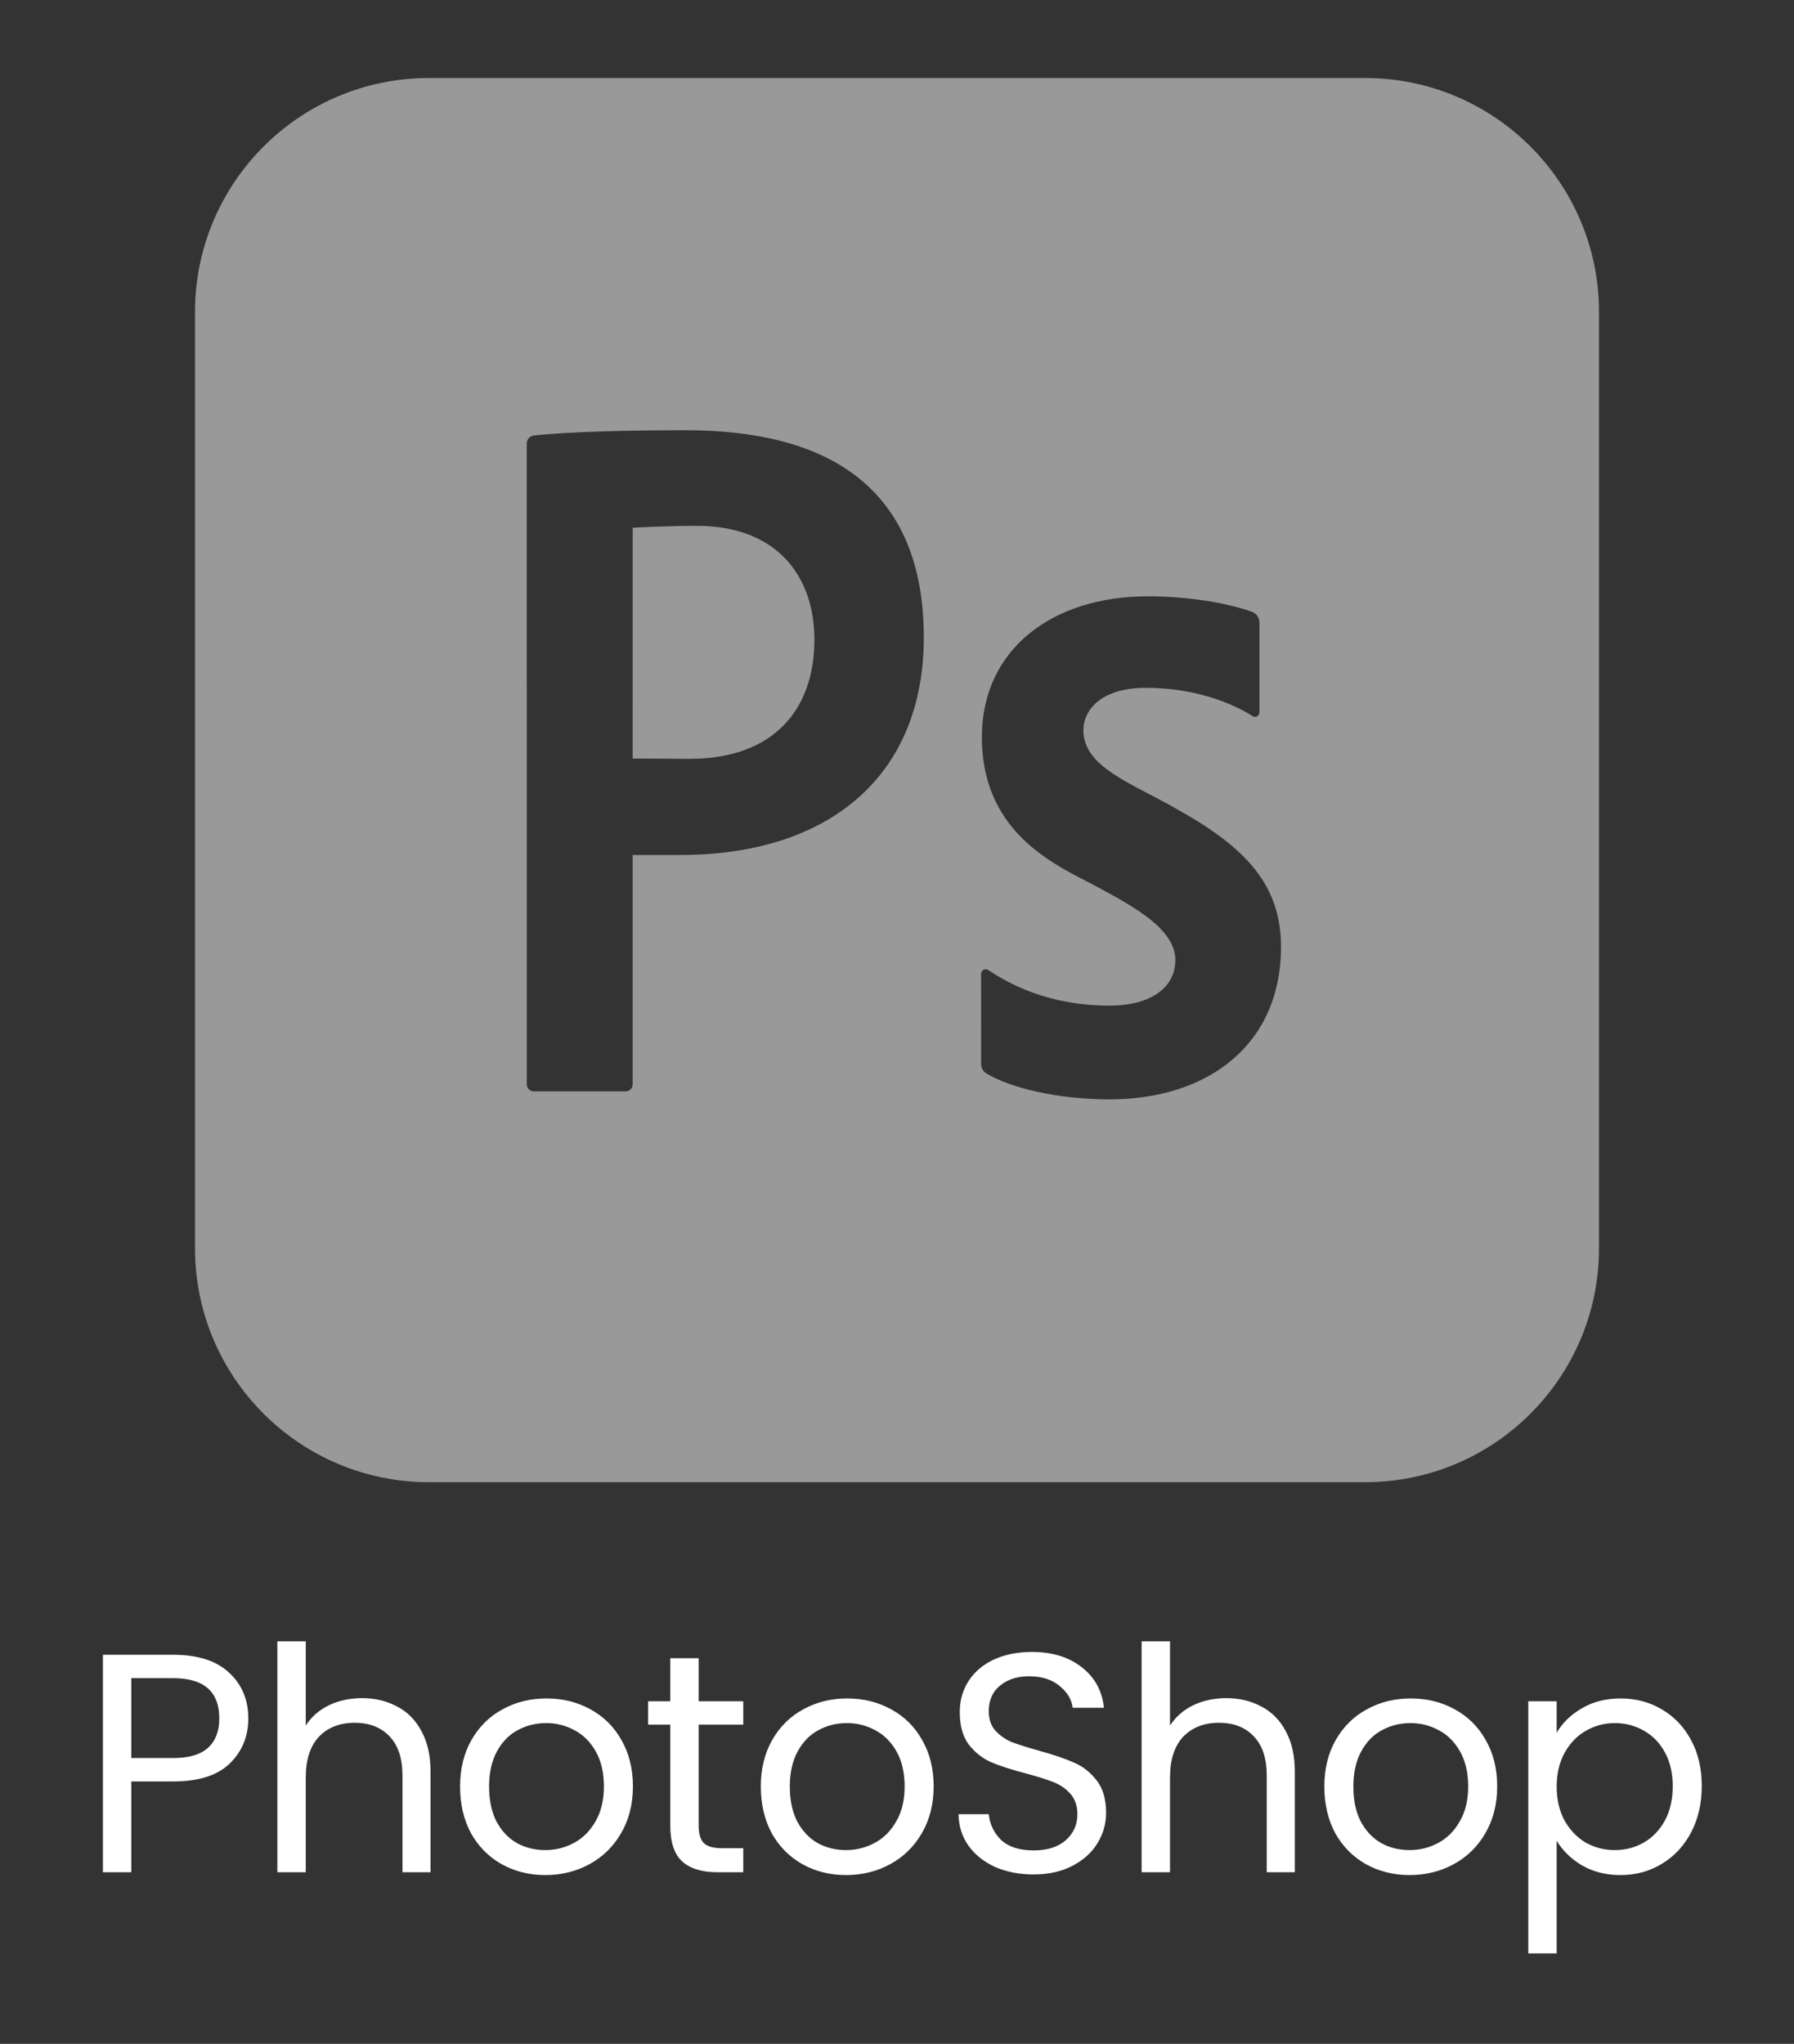 <svg width="115" height="131" viewBox="0 0 115 131" fill="none" xmlns="http://www.w3.org/2000/svg">
<rect x="0" y="0" width="115" height="131" fill="#333333" stroke="none"/>
<path fill-rule="evenodd" clip-rule="evenodd" d="M27.5 5H87.5C95.785 5 102.5 11.715 102.5 20V80C102.5 88.285 95.785 95 87.5 95H27.5C19.215 95 12.5 88.285 12.5 80V20C12.5 11.715 19.215 5 27.5 5ZM33.767 28.43C33.767 28.165 33.96 27.942 34.222 27.913C35.222 27.802 38.013 27.575 43.965 27.575C52.935 27.575 59.218 31.133 59.218 40.867C59.218 49.648 53.24 54.8 43.595 54.8H40.555V69.505C40.555 69.75 40.355 69.95 40.11 69.95H34.215C33.97 69.95 33.77 69.75 33.77 69.505L33.767 28.43ZM44.193 48.638C43.523 48.638 40.555 48.617 40.555 48.617L40.557 33.825C40.557 33.825 42.583 33.705 44.68 33.705C49.77 33.705 52.205 36.9 52.205 40.998C52.205 45.373 49.7 48.638 44.193 48.638ZM63.345 62.17C63.148 62.04 62.89 62.188 62.89 62.425L62.892 68.168C62.892 68.422 63.002 68.662 63.22 68.795C64.79 69.75 67.86 70.463 71.125 70.463C77.448 70.463 82.115 66.948 82.115 60.688C82.115 56.86 80.032 54.417 75.54 51.917C74.914 51.55 74.273 51.215 73.652 50.891C71.416 49.723 69.45 48.696 69.45 46.81C69.45 45.435 70.67 44.085 73.442 44.085C76.772 44.085 79.192 45.182 80.29 45.9C80.487 46.03 80.735 45.877 80.735 45.642V39.915C80.735 39.608 80.56 39.328 80.272 39.222C78.522 38.585 75.93 38.22 73.58 38.22C67.445 38.22 62.94 41.62 62.94 47.258C62.94 53.034 67.142 55.194 69.611 56.463C69.861 56.591 70.092 56.71 70.3 56.822C70.345 56.847 70.391 56.872 70.437 56.897C72.689 58.118 75.343 59.558 75.343 61.528C75.343 63.343 73.707 64.455 71.123 64.455C67.162 64.455 64.605 63.013 63.345 62.17Z" fill="white" fill-opacity="0.5"/>
<path d="M15.917 110.14C15.917 111.3 15.517 112.267 14.717 113.04C13.93 113.8 12.724 114.18 11.097 114.18H8.417V120H6.597V106.06H11.097C12.67 106.06 13.864 106.44 14.677 107.2C15.504 107.96 15.917 108.94 15.917 110.14ZM11.097 112.68C12.11 112.68 12.857 112.46 13.337 112.02C13.817 111.58 14.057 110.953 14.057 110.14C14.057 108.42 13.07 107.56 11.097 107.56H8.417V112.68H11.097ZM23.219 108.84C24.046 108.84 24.792 109.02 25.459 109.38C26.126 109.727 26.646 110.253 27.019 110.96C27.406 111.667 27.599 112.527 27.599 113.54V120H25.799V113.8C25.799 112.707 25.526 111.873 24.979 111.3C24.432 110.713 23.686 110.42 22.739 110.42C21.779 110.42 21.012 110.72 20.439 111.32C19.879 111.92 19.599 112.793 19.599 113.94V120H17.779V105.2H19.599V110.6C19.959 110.04 20.452 109.607 21.079 109.3C21.719 108.993 22.432 108.84 23.219 108.84ZM34.952 120.18C33.925 120.18 32.992 119.947 32.152 119.48C31.325 119.013 30.672 118.353 30.192 117.5C29.725 116.633 29.492 115.633 29.492 114.5C29.492 113.38 29.732 112.393 30.212 111.54C30.705 110.673 31.372 110.013 32.212 109.56C33.052 109.093 33.992 108.86 35.032 108.86C36.072 108.86 37.012 109.093 37.852 109.56C38.692 110.013 39.352 110.667 39.832 111.52C40.325 112.373 40.572 113.367 40.572 114.5C40.572 115.633 40.319 116.633 39.812 117.5C39.319 118.353 38.645 119.013 37.792 119.48C36.939 119.947 35.992 120.18 34.952 120.18ZM34.952 118.58C35.605 118.58 36.219 118.427 36.792 118.12C37.365 117.813 37.825 117.353 38.172 116.74C38.532 116.127 38.712 115.38 38.712 114.5C38.712 113.62 38.539 112.873 38.192 112.26C37.845 111.647 37.392 111.193 36.832 110.9C36.272 110.593 35.665 110.44 35.012 110.44C34.345 110.44 33.732 110.593 33.172 110.9C32.625 111.193 32.185 111.647 31.852 112.26C31.519 112.873 31.352 113.62 31.352 114.5C31.352 115.393 31.512 116.147 31.832 116.76C32.165 117.373 32.605 117.833 33.152 118.14C33.699 118.433 34.299 118.58 34.952 118.58ZM44.785 110.54V117C44.785 117.533 44.898 117.913 45.125 118.14C45.352 118.353 45.745 118.46 46.305 118.46H47.645V120H46.005C44.992 120 44.232 119.767 43.725 119.3C43.218 118.833 42.965 118.067 42.965 117V110.54H41.545V109.04H42.965V106.28H44.785V109.04H47.645V110.54H44.785ZM54.23 120.18C53.203 120.18 52.27 119.947 51.43 119.48C50.603 119.013 49.95 118.353 49.47 117.5C49.004 116.633 48.77 115.633 48.77 114.5C48.77 113.38 49.01 112.393 49.49 111.54C49.983 110.673 50.65 110.013 51.49 109.56C52.33 109.093 53.27 108.86 54.31 108.86C55.35 108.86 56.29 109.093 57.13 109.56C57.97 110.013 58.63 110.667 59.11 111.52C59.603 112.373 59.85 113.367 59.85 114.5C59.85 115.633 59.597 116.633 59.09 117.5C58.597 118.353 57.923 119.013 57.07 119.48C56.217 119.947 55.27 120.18 54.23 120.18ZM54.23 118.58C54.883 118.58 55.497 118.427 56.07 118.12C56.644 117.813 57.103 117.353 57.45 116.74C57.81 116.127 57.99 115.38 57.99 114.5C57.99 113.62 57.817 112.873 57.47 112.26C57.123 111.647 56.67 111.193 56.11 110.9C55.55 110.593 54.944 110.44 54.29 110.44C53.623 110.44 53.01 110.593 52.45 110.9C51.904 111.193 51.464 111.647 51.13 112.26C50.797 112.873 50.63 113.62 50.63 114.5C50.63 115.393 50.79 116.147 51.11 116.76C51.444 117.373 51.883 117.833 52.43 118.14C52.977 118.433 53.577 118.58 54.23 118.58ZM66.263 120.14C65.343 120.14 64.516 119.98 63.783 119.66C63.063 119.327 62.496 118.873 62.083 118.3C61.67 117.713 61.456 117.04 61.443 116.28H63.383C63.45 116.933 63.717 117.487 64.183 117.94C64.663 118.38 65.356 118.6 66.263 118.6C67.13 118.6 67.81 118.387 68.303 117.96C68.81 117.52 69.063 116.96 69.063 116.28C69.063 115.747 68.916 115.313 68.623 114.98C68.33 114.647 67.963 114.393 67.523 114.22C67.083 114.047 66.49 113.86 65.743 113.66C64.823 113.42 64.083 113.18 63.523 112.94C62.977 112.7 62.503 112.327 62.103 111.82C61.717 111.3 61.523 110.607 61.523 109.74C61.523 108.98 61.717 108.307 62.103 107.72C62.49 107.133 63.03 106.68 63.723 106.36C64.43 106.04 65.237 105.88 66.143 105.88C67.45 105.88 68.516 106.207 69.343 106.86C70.183 107.513 70.656 108.38 70.763 109.46H68.763C68.697 108.927 68.416 108.46 67.923 108.06C67.43 107.647 66.776 107.44 65.963 107.44C65.203 107.44 64.583 107.64 64.103 108.04C63.623 108.427 63.383 108.973 63.383 109.68C63.383 110.187 63.523 110.6 63.803 110.92C64.097 111.24 64.45 111.487 64.863 111.66C65.29 111.82 65.883 112.007 66.643 112.22C67.563 112.473 68.303 112.727 68.863 112.98C69.423 113.22 69.903 113.6 70.303 114.12C70.703 114.627 70.903 115.32 70.903 116.2C70.903 116.88 70.723 117.52 70.363 118.12C70.003 118.72 69.47 119.207 68.763 119.58C68.056 119.953 67.223 120.14 66.263 120.14ZM78.621 108.84C79.448 108.84 80.195 109.02 80.861 109.38C81.528 109.727 82.048 110.253 82.421 110.96C82.808 111.667 83.001 112.527 83.001 113.54V120H81.201V113.8C81.201 112.707 80.928 111.873 80.381 111.3C79.835 110.713 79.088 110.42 78.141 110.42C77.181 110.42 76.415 110.72 75.841 111.32C75.281 111.92 75.001 112.793 75.001 113.94V120H73.181V105.2H75.001V110.6C75.361 110.04 75.855 109.607 76.481 109.3C77.121 108.993 77.835 108.84 78.621 108.84ZM90.354 120.18C89.328 120.18 88.394 119.947 87.554 119.48C86.728 119.013 86.074 118.353 85.594 117.5C85.128 116.633 84.894 115.633 84.894 114.5C84.894 113.38 85.134 112.393 85.614 111.54C86.108 110.673 86.774 110.013 87.614 109.56C88.454 109.093 89.394 108.86 90.434 108.86C91.474 108.86 92.414 109.093 93.254 109.56C94.094 110.013 94.754 110.667 95.234 111.52C95.728 112.373 95.974 113.367 95.974 114.5C95.974 115.633 95.721 116.633 95.214 117.5C94.721 118.353 94.048 119.013 93.194 119.48C92.341 119.947 91.394 120.18 90.354 120.18ZM90.354 118.58C91.008 118.58 91.621 118.427 92.194 118.12C92.768 117.813 93.228 117.353 93.574 116.74C93.934 116.127 94.114 115.38 94.114 114.5C94.114 113.62 93.941 112.873 93.594 112.26C93.248 111.647 92.794 111.193 92.234 110.9C91.674 110.593 91.068 110.44 90.414 110.44C89.748 110.44 89.134 110.593 88.574 110.9C88.028 111.193 87.588 111.647 87.254 112.26C86.921 112.873 86.754 113.62 86.754 114.5C86.754 115.393 86.914 116.147 87.234 116.76C87.568 117.373 88.008 117.833 88.554 118.14C89.101 118.433 89.701 118.58 90.354 118.58ZM99.787 111.06C100.147 110.433 100.681 109.913 101.387 109.5C102.107 109.073 102.941 108.86 103.887 108.86C104.861 108.86 105.741 109.093 106.527 109.56C107.327 110.027 107.954 110.687 108.407 111.54C108.861 112.38 109.087 113.36 109.087 114.48C109.087 115.587 108.861 116.573 108.407 117.44C107.954 118.307 107.327 118.98 106.527 119.46C105.741 119.94 104.861 120.18 103.887 120.18C102.954 120.18 102.127 119.973 101.407 119.56C100.701 119.133 100.161 118.607 99.787 117.98V125.2H97.967V109.04H99.787V111.06ZM107.227 114.48C107.227 113.653 107.061 112.933 106.727 112.32C106.394 111.707 105.941 111.24 105.367 110.92C104.807 110.6 104.187 110.44 103.507 110.44C102.841 110.44 102.221 110.607 101.647 110.94C101.087 111.26 100.634 111.733 100.287 112.36C99.954 112.973 99.787 113.687 99.787 114.5C99.787 115.327 99.954 116.053 100.287 116.68C100.634 117.293 101.087 117.767 101.647 118.1C102.221 118.42 102.841 118.58 103.507 118.58C104.187 118.58 104.807 118.42 105.367 118.1C105.941 117.767 106.394 117.293 106.727 116.68C107.061 116.053 107.227 115.32 107.227 114.48Z" fill="white"/>
</svg>
